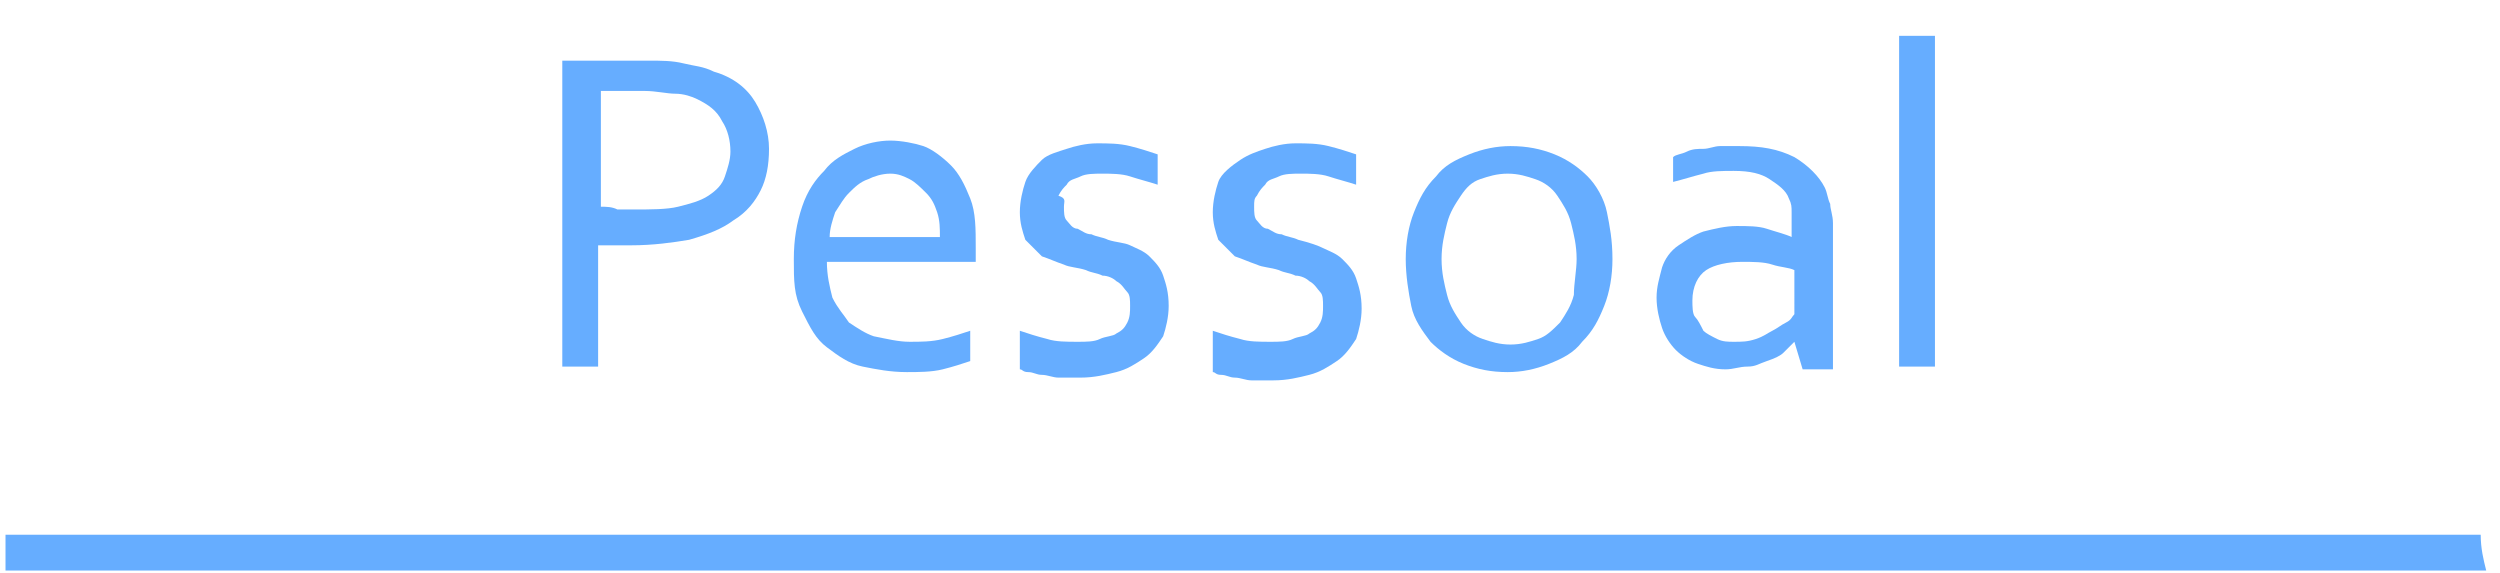 <?xml version="1.0" encoding="utf-8"?>
<!-- Generator: Adobe Illustrator 24.0.1, SVG Export Plug-In . SVG Version: 6.00 Build 0)  -->
<svg version="1.1" id="Camada_1" xmlns="http://www.w3.org/2000/svg" xmlns:xlink="http://www.w3.org/1999/xlink" x="0px" y="0px"
	 viewBox="0 0 90.7 20.8" style="enable-background:new 0 0 90.7 20.8;" xml:space="preserve">
<style type="text/css">
	.st0{fill:#66adff;}
</style>
<path class="st0" d="M90,19.4H0.2v1.3h90C90.1,20.3,90,19.9,90,19.4z"/>
<g>
	<path class="st0" d="M21.8,13.3h-1.4V2.2h3.1c0.5,0,0.9,0,1.3,0.1c0.4,0.1,0.7,0.1,1.1,0.3c0.7,0.2,1.2,0.6,1.5,1.1
		c0.3,0.5,0.5,1.1,0.5,1.7c0,0.6-0.1,1.1-0.3,1.5c-0.2,0.4-0.5,0.8-1,1.1c-0.4,0.3-0.9,0.5-1.6,0.7c-0.6,0.1-1.3,0.2-2.1,0.2
		c-0.4,0-0.8,0-1.2,0V13.3z M21.8,7.5c0.2,0,0.4,0,0.6,0.1c0.2,0,0.4,0,0.6,0c0.6,0,1.2,0,1.6-0.1s0.8-0.2,1.1-0.4
		c0.3-0.2,0.5-0.4,0.6-0.7c0.1-0.3,0.2-0.6,0.2-0.9c0-0.4-0.1-0.8-0.3-1.1C26,4,25.7,3.8,25.3,3.6c-0.2-0.1-0.5-0.2-0.8-0.2
		s-0.7-0.1-1.1-0.1h-1.6V7.5z"/>
	<path class="st0" d="M33,12.4c0.4,0,0.8,0,1.2-0.1c0.4-0.1,0.7-0.2,1-0.3v1.1c-0.3,0.1-0.6,0.2-1,0.3s-0.9,0.1-1.3,0.1
		c-0.6,0-1.1-0.1-1.6-0.2c-0.5-0.1-0.9-0.4-1.3-0.7c-0.4-0.3-0.6-0.7-0.9-1.3s-0.3-1.1-0.3-1.9c0-0.7,0.1-1.3,0.3-1.9s0.5-1,0.8-1.3
		c0.3-0.4,0.7-0.6,1.1-0.8c0.4-0.2,0.9-0.3,1.3-0.3c0.4,0,0.9,0.1,1.2,0.2s0.7,0.4,1,0.7c0.3,0.3,0.5,0.7,0.7,1.2
		c0.2,0.5,0.2,1.1,0.2,1.8c0,0.1,0,0.1,0,0.2s0,0.2,0,0.3h-5.4c0,0.5,0.1,0.9,0.2,1.3c0.2,0.4,0.4,0.6,0.6,0.9
		c0.3,0.2,0.6,0.4,0.9,0.5C32.2,12.3,32.6,12.4,33,12.4z M32.3,6.3c-0.3,0-0.6,0.1-0.8,0.2c-0.3,0.1-0.5,0.3-0.7,0.5
		s-0.3,0.4-0.5,0.7c-0.1,0.3-0.2,0.6-0.2,0.9h4c0-0.3,0-0.6-0.1-0.9c-0.1-0.3-0.2-0.5-0.4-0.7c-0.2-0.2-0.4-0.4-0.6-0.5
		S32.6,6.3,32.3,6.3z"/>
	<path class="st0" d="M38.6,7.5c0,0.2,0,0.4,0.1,0.5c0.1,0.1,0.2,0.3,0.4,0.3c0.2,0.1,0.3,0.2,0.5,0.2c0.2,0.1,0.4,0.1,0.6,0.2
		c0.3,0.1,0.6,0.1,0.8,0.2s0.5,0.2,0.7,0.4c0.2,0.2,0.4,0.4,0.5,0.7c0.1,0.3,0.2,0.6,0.2,1.1c0,0.4-0.1,0.8-0.2,1.1
		c-0.2,0.3-0.4,0.6-0.7,0.8c-0.3,0.2-0.6,0.4-1,0.5c-0.4,0.1-0.8,0.2-1.3,0.2c-0.3,0-0.5,0-0.8,0c-0.2,0-0.4-0.1-0.6-0.1
		c-0.2,0-0.3-0.1-0.5-0.1s-0.2-0.1-0.3-0.1V12c0.3,0.1,0.6,0.2,1,0.3c0.3,0.1,0.7,0.1,1.1,0.1c0.3,0,0.6,0,0.8-0.1
		c0.2-0.1,0.5-0.1,0.6-0.2c0.2-0.1,0.3-0.2,0.4-0.4s0.1-0.4,0.1-0.6c0-0.2,0-0.4-0.1-0.5s-0.2-0.3-0.4-0.4c-0.1-0.1-0.3-0.2-0.5-0.2
		c-0.2-0.1-0.4-0.1-0.6-0.2c-0.3-0.1-0.6-0.1-0.8-0.2c-0.3-0.1-0.5-0.2-0.8-0.3c-0.2-0.2-0.4-0.4-0.6-0.6c-0.1-0.3-0.2-0.6-0.2-1
		c0-0.4,0.1-0.8,0.2-1.1s0.4-0.6,0.6-0.8s0.6-0.3,0.9-0.4s0.7-0.2,1.1-0.2c0.4,0,0.8,0,1.2,0.1c0.4,0.1,0.7,0.2,1,0.3v1.1
		c-0.3-0.1-0.7-0.2-1-0.3s-0.7-0.1-1-0.1c-0.3,0-0.6,0-0.8,0.1c-0.2,0.1-0.4,0.1-0.5,0.3c-0.1,0.1-0.2,0.2-0.3,0.4
		C38.7,7.2,38.6,7.3,38.6,7.5z"/>
	<path class="st0" d="M45.5,7.5c0,0.2,0,0.4,0.1,0.5c0.1,0.1,0.2,0.3,0.4,0.3c0.2,0.1,0.3,0.2,0.5,0.2c0.2,0.1,0.4,0.1,0.6,0.2
		C47.5,8.8,47.8,8.9,48,9s0.5,0.2,0.7,0.4c0.2,0.2,0.4,0.4,0.5,0.7c0.1,0.3,0.2,0.6,0.2,1.1c0,0.4-0.1,0.8-0.2,1.1
		c-0.2,0.3-0.4,0.6-0.7,0.8c-0.3,0.2-0.6,0.4-1,0.5c-0.4,0.1-0.8,0.2-1.3,0.2c-0.3,0-0.5,0-0.8,0c-0.2,0-0.4-0.1-0.6-0.1
		c-0.2,0-0.3-0.1-0.5-0.1s-0.2-0.1-0.3-0.1V12c0.3,0.1,0.6,0.2,1,0.3c0.3,0.1,0.7,0.1,1.1,0.1c0.3,0,0.6,0,0.8-0.1
		c0.2-0.1,0.5-0.1,0.6-0.2c0.2-0.1,0.3-0.2,0.4-0.4s0.1-0.4,0.1-0.6c0-0.2,0-0.4-0.1-0.5s-0.2-0.3-0.4-0.4c-0.1-0.1-0.3-0.2-0.5-0.2
		c-0.2-0.1-0.4-0.1-0.6-0.2c-0.3-0.1-0.6-0.1-0.8-0.2c-0.3-0.1-0.5-0.2-0.8-0.3c-0.2-0.2-0.4-0.4-0.6-0.6c-0.1-0.3-0.2-0.6-0.2-1
		c0-0.4,0.1-0.8,0.2-1.1S44.7,6,45,5.8s0.6-0.3,0.9-0.4s0.7-0.2,1.1-0.2c0.4,0,0.8,0,1.2,0.1c0.4,0.1,0.7,0.2,1,0.3v1.1
		c-0.3-0.1-0.7-0.2-1-0.3s-0.7-0.1-1-0.1c-0.3,0-0.6,0-0.8,0.1c-0.2,0.1-0.4,0.1-0.5,0.3c-0.1,0.1-0.2,0.2-0.3,0.4
		C45.5,7.2,45.5,7.3,45.5,7.5z"/>
	<path class="st0" d="M58.5,9.4c0,0.6-0.1,1.2-0.3,1.7s-0.4,0.9-0.8,1.3c-0.3,0.4-0.7,0.6-1.2,0.8s-1,0.3-1.5,0.3
		c-0.6,0-1.1-0.1-1.6-0.3c-0.5-0.2-0.9-0.5-1.2-0.8c-0.3-0.4-0.6-0.8-0.7-1.3S51,10,51,9.4c0-0.6,0.1-1.2,0.3-1.7
		c0.2-0.5,0.4-0.9,0.8-1.3c0.3-0.4,0.7-0.6,1.2-0.8c0.5-0.2,1-0.3,1.5-0.3c0.6,0,1.1,0.1,1.6,0.3s0.9,0.5,1.2,0.8s0.6,0.8,0.7,1.3
		C58.4,8.2,58.5,8.7,58.5,9.4z M57.2,9.4c0-0.5-0.1-0.9-0.2-1.3c-0.1-0.4-0.3-0.7-0.5-1c-0.2-0.3-0.5-0.5-0.8-0.6s-0.6-0.2-1-0.2
		s-0.7,0.1-1,0.2S53.2,6.8,53,7.1c-0.2,0.3-0.4,0.6-0.5,1c-0.1,0.4-0.2,0.8-0.2,1.3c0,0.5,0.1,0.9,0.2,1.3c0.1,0.4,0.3,0.7,0.5,1
		c0.2,0.3,0.5,0.5,0.8,0.6s0.6,0.2,1,0.2s0.7-0.1,1-0.2c0.3-0.1,0.5-0.3,0.8-0.6c0.2-0.3,0.4-0.6,0.5-1C57.1,10.3,57.2,9.8,57.2,9.4
		z"/>
	<path class="st0" d="M65.1,12.4L65.1,12.4c-0.1,0.1-0.3,0.3-0.4,0.4s-0.3,0.2-0.6,0.3s-0.4,0.2-0.7,0.2s-0.5,0.1-0.8,0.1
		c-0.4,0-0.7-0.1-1-0.2c-0.3-0.1-0.6-0.3-0.8-0.5c-0.2-0.2-0.4-0.5-0.5-0.8s-0.2-0.7-0.2-1.1c0-0.4,0.1-0.7,0.2-1.1
		c0.1-0.3,0.3-0.6,0.6-0.8c0.3-0.2,0.6-0.4,0.9-0.5c0.4-0.1,0.8-0.2,1.2-0.2c0.4,0,0.8,0,1.1,0.1s0.7,0.2,0.9,0.3h0V8.3
		c0-0.2,0-0.4,0-0.6S65,7.4,64.9,7.2c-0.1-0.3-0.4-0.5-0.7-0.7c-0.3-0.2-0.7-0.3-1.3-0.3c-0.4,0-0.8,0-1.1,0.1
		c-0.4,0.1-0.7,0.2-1.1,0.3V5.7c0.1-0.1,0.3-0.1,0.5-0.2c0.2-0.1,0.4-0.1,0.6-0.1c0.2,0,0.4-0.1,0.6-0.1c0.2,0,0.4,0,0.7,0
		c0.8,0,1.4,0.1,2,0.4c0.5,0.3,0.9,0.7,1.1,1.1c0.1,0.2,0.1,0.4,0.2,0.6c0,0.2,0.1,0.4,0.1,0.7v5.3h-1.1L65.1,12.4z M65.1,9.8
		c-0.2-0.1-0.5-0.1-0.8-0.2c-0.3-0.1-0.7-0.1-1.1-0.1c-0.5,0-1,0.1-1.3,0.3c-0.3,0.2-0.5,0.6-0.5,1.1c0,0.2,0,0.5,0.1,0.6
		s0.2,0.3,0.3,0.5c0.1,0.1,0.3,0.2,0.5,0.3c0.2,0.1,0.4,0.1,0.6,0.1c0.3,0,0.5,0,0.8-0.1s0.4-0.2,0.6-0.3s0.3-0.2,0.5-0.3
		s0.2-0.2,0.3-0.3V9.8z"/>
	<path class="st0" d="M68.9,13.3v-12h1.3v12H68.9z"/>
</g>
</svg>
